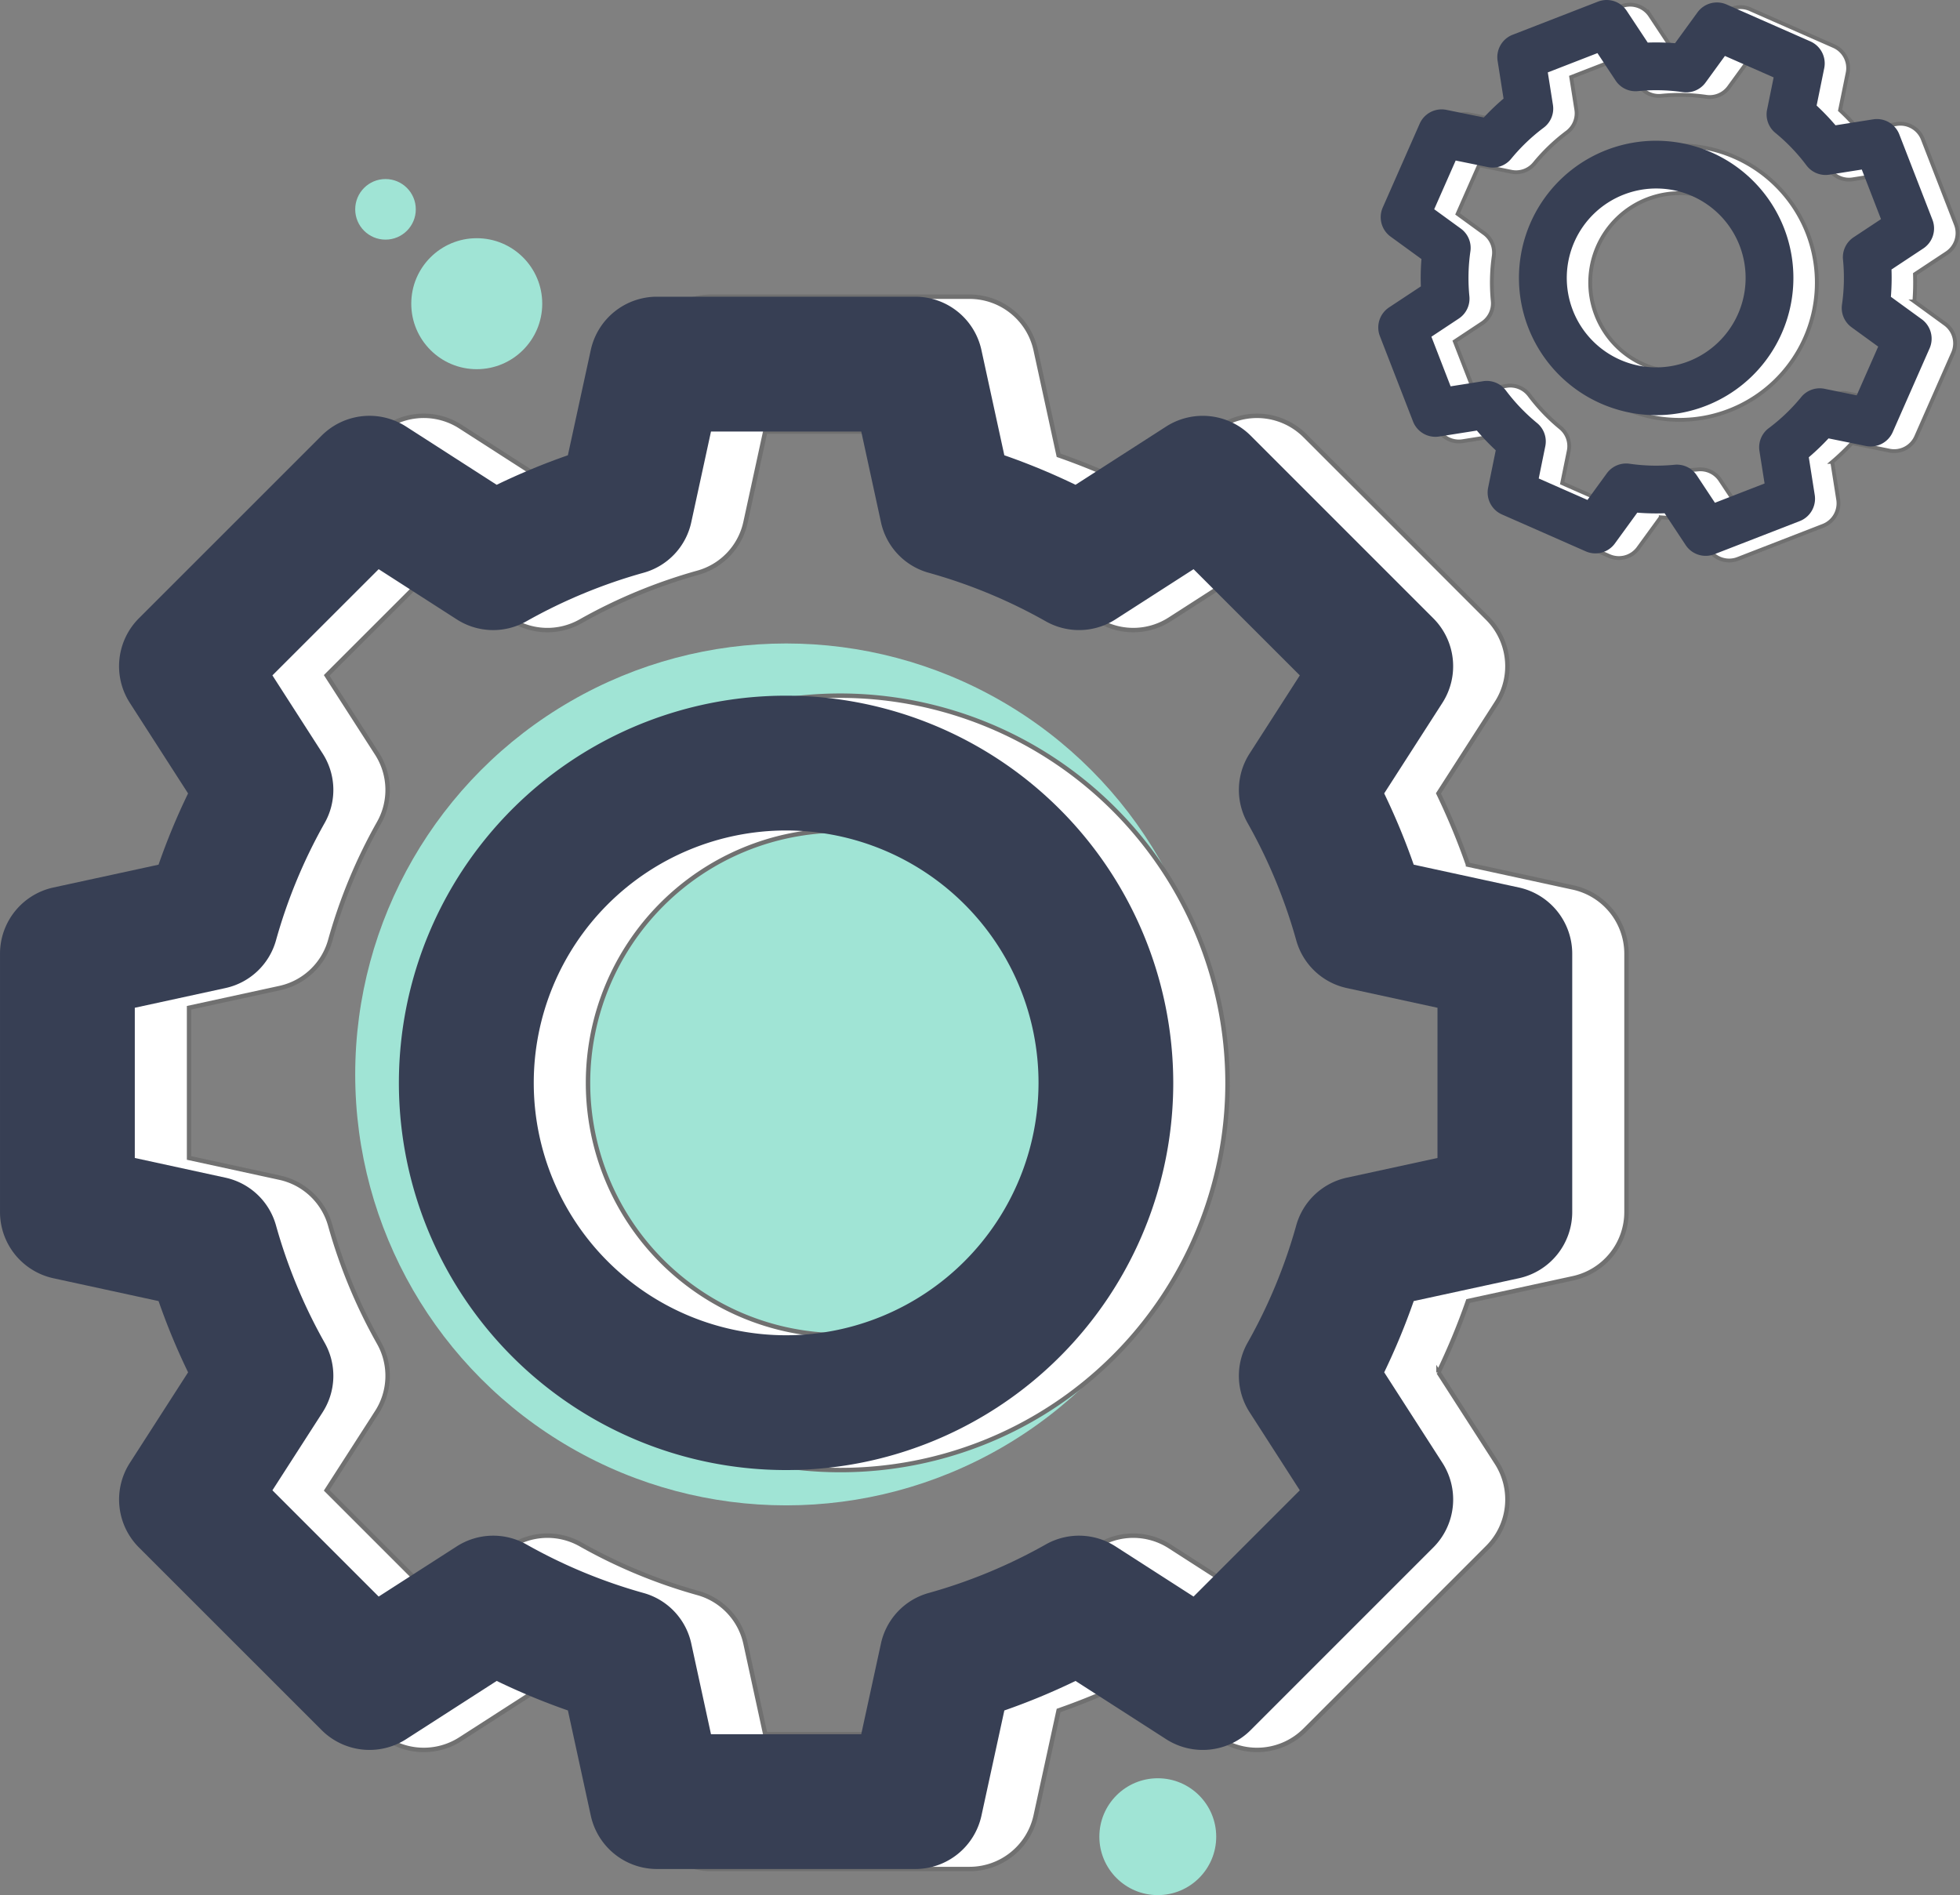 <svg id="Component_36_1" data-name="Component 36 – 1" xmlns="http://www.w3.org/2000/svg" width="442.698" height="428.027" viewBox="0 0 442.698 428.027">
  <rect x="0" y="0" width="442.698" height="428.027" fill="#808080" stroke="none"/>
  <circle id="Ellipse_595" data-name="Ellipse 595" cx="97.332" cy="97.332" r="97.332" transform="translate(80.23 145.334)" fill="#a0e4d5"/>
  <g id="Group_3413" data-name="Group 3413" transform="translate(316.602 1.059)">
    <g id="Group_3412" data-name="Group 3412">
      <path id="Path_4923" data-name="Path 4923" d="M2272.132,1164l-8.534,1.349a54.329,54.329,0,0,0-4.269-4.46l1.724-8.471a5.426,5.426,0,0,0-3.113-6.009l-18.963-8.353a5.433,5.433,0,0,0-6.539,1.762l-5.085,6.99a53.149,53.149,0,0,0-6.169-.139l-4.771-7.206a5.419,5.419,0,0,0-6.449-2.053l-19.319,7.5a5.422,5.422,0,0,0-3.373,5.869l1.346,8.537a53.519,53.519,0,0,0-4.458,4.266l-8.47-1.723a5.418,5.418,0,0,0-6.009,3.113l-8.356,18.965a5.424,5.424,0,0,0,1.767,6.536l6.989,5.082a52.766,52.766,0,0,0-.137,6.173l-7.208,4.766a5.431,5.431,0,0,0-2.051,6.454l7.5,19.314a5.429,5.429,0,0,0,5.87,3.378l8.535-1.349a52.875,52.875,0,0,0,4.268,4.46l-1.726,8.467a5.426,5.426,0,0,0,3.111,6.016l18.967,8.349a5.425,5.425,0,0,0,6.535-1.76l5.085-6.99a53.092,53.092,0,0,0,6.169.138l4.77,7.207a5.424,5.424,0,0,0,6.449,2.052l19.319-7.5a5.425,5.425,0,0,0,3.373-5.868l-1.345-8.537a53.479,53.479,0,0,0,4.458-4.267l8.47,1.723a5.425,5.425,0,0,0,6.013-3.115l8.352-18.963a5.433,5.433,0,0,0-1.761-6.539l-6.989-5.082a54.638,54.638,0,0,0,.137-6.171l7.207-4.767a5.431,5.431,0,0,0,2.047-6.453l-7.5-19.314A5.431,5.431,0,0,0,2272.132,1164Zm1.741,22.546-6.195,4.1a5.392,5.392,0,0,0-2.39,5.029,42.191,42.191,0,0,1-.228,10.159,5.382,5.382,0,0,0,2.166,5.133l6.008,4.367-4.849,11.008-7.281-1.482a5.4,5.4,0,0,0-5.248,1.868,42.117,42.117,0,0,1-7.337,7.026,5.382,5.382,0,0,0-2.1,5.161l1.157,7.333-11.212,4.356-4.1-6.191a5.382,5.382,0,0,0-5.031-2.394,42.047,42.047,0,0,1-10.155-.23,5.4,5.4,0,0,0-5.133,2.167l-4.372,6.008-11.008-4.847,1.483-7.278a5.379,5.379,0,0,0-1.867-5.25,42.337,42.337,0,0,1-7.027-7.34,5.394,5.394,0,0,0-5.159-2.1l-7.333,1.157-4.354-11.207,6.191-4.1a5.39,5.39,0,0,0,2.39-5.029,42.193,42.193,0,0,1,.228-10.16,5.381,5.381,0,0,0-2.166-5.133l-6.009-4.371,4.85-11,7.281,1.482a5.378,5.378,0,0,0,5.247-1.872,42.3,42.3,0,0,1,7.338-7.022,5.376,5.376,0,0,0,2.1-5.161l-1.157-7.333,11.213-4.356,4.1,6.191a5.375,5.375,0,0,0,5.031,2.394,41.906,41.906,0,0,1,10.155.23,5.4,5.4,0,0,0,5.133-2.167l4.372-6.008,11.007,4.844-1.482,7.281a5.38,5.38,0,0,0,1.867,5.25,42.213,42.213,0,0,1,7.027,7.341,5.392,5.392,0,0,0,5.159,2.1l7.337-1.158Z" transform="translate(-2160.323 -1137.052)" fill="#fff" stroke="#707070" stroke-width="0.864"/>
      <path id="Path_4924" data-name="Path 4924" d="M2206.02,1165.083a30.994,30.994,0,1,0,40.11,17.669A31.03,31.03,0,0,0,2206.02,1165.083Zm18.54,47.722a20.2,20.2,0,1,1,11.516-26.148A20.224,20.224,0,0,1,2224.56,1212.806Z" transform="translate(-2154.472 -1131.202)" fill="#fff" stroke="#707070" stroke-width="0.864"/>
    </g>
  </g>
  <g id="Group_3415" data-name="Group 3415" transform="translate(12.257 67.013)">
    <g id="Group_3414" data-name="Group 3414">
      <path id="Path_4925" data-name="Path 4925" d="M2255.147,1324.313l-23.827-5.172a153.441,153.441,0,0,0-6.667-16.093l13.188-20.517a15.31,15.31,0,0,0-2.047-18.985l-41.342-41.342a15.326,15.326,0,0,0-19-2.047l-20.518,13.188a150.638,150.638,0,0,0-16.081-6.667l-5.185-23.827a15.294,15.294,0,0,0-14.867-11.987h-58.476a15.294,15.294,0,0,0-14.867,11.987l-5.185,23.827a150.621,150.621,0,0,0-16.081,6.667l-20.517-13.188a15.291,15.291,0,0,0-18.986,2.047l-41.354,41.342a15.308,15.308,0,0,0-2.035,19l13.188,20.505a149.36,149.36,0,0,0-6.668,16.093L1924,1324.313a15.318,15.318,0,0,0-11.987,14.88v58.464a15.318,15.318,0,0,0,11.987,14.88l23.827,5.172a149.36,149.36,0,0,0,6.668,16.093l-13.188,20.505a15.308,15.308,0,0,0,2.035,19l41.354,41.341a15.306,15.306,0,0,0,18.986,2.047L2024.2,1503.5a150.6,150.6,0,0,0,16.081,6.668l5.185,23.827a15.306,15.306,0,0,0,14.867,11.987H2118.8A15.307,15.307,0,0,0,2133.672,1534l5.185-23.827a150.614,150.614,0,0,0,16.081-6.668l20.518,13.188a15.309,15.309,0,0,0,19-2.047l41.342-41.341a15.326,15.326,0,0,0,2.047-19l-13.188-20.505a153.441,153.441,0,0,0,6.667-16.093l23.827-5.172a15.32,15.32,0,0,0,11.975-14.88v-58.464A15.32,15.32,0,0,0,2255.147,1324.313Zm-18.458,61.075-20.481,4.449a15.214,15.214,0,0,0-11.423,10.786,119.068,119.068,0,0,1-10.982,26.486,15.18,15.18,0,0,0,.454,15.713l11.337,17.625-24,24-17.637-11.337a15.234,15.234,0,0,0-15.713-.453,118.637,118.637,0,0,1-26.474,10.982,15.19,15.19,0,0,0-10.786,11.435l-4.449,20.469H2072.6l-4.449-20.469a15.19,15.19,0,0,0-10.786-11.435,118.636,118.636,0,0,1-26.474-10.982,15.234,15.234,0,0,0-15.713.453l-17.637,11.337-24-24,11.337-17.625a15.18,15.18,0,0,0,.454-15.713,119.636,119.636,0,0,1-10.982-26.486,15.214,15.214,0,0,0-11.423-10.786l-20.469-4.449v-33.926l20.469-4.449a15.214,15.214,0,0,0,11.423-10.786,119.051,119.051,0,0,1,10.982-26.486,15.181,15.181,0,0,0-.454-15.713l-11.337-17.637,24-23.986,17.637,11.337a15.178,15.178,0,0,0,15.713.441,119.183,119.183,0,0,1,26.474-10.97,15.171,15.171,0,0,0,10.786-11.435l4.449-20.469h33.938l4.449,20.469a15.172,15.172,0,0,0,10.786,11.435,118.405,118.405,0,0,1,26.474,10.982,15.234,15.234,0,0,0,15.713-.453l17.637-11.337,24,23.986-11.337,17.637a15.181,15.181,0,0,0-.454,15.713,119.16,119.16,0,0,1,10.982,26.486,15.214,15.214,0,0,0,11.423,10.786l20.481,4.449Z" transform="translate(-1912.011 -1190.863)" fill="#fff" stroke="#707070" stroke-width="1"/>
      <path id="Path_4926" data-name="Path 4926" d="M2072.982,1264.383a87.451,87.451,0,1,0,87.438,87.451A87.554,87.554,0,0,0,2072.982,1264.383Zm0,144.456a57.005,57.005,0,1,1,57.005-57.005A57.063,57.063,0,0,1,2072.982,1408.839Z" transform="translate(-1895.421 -1174.273)" fill="#fff" stroke="#707070" stroke-width="1"/>
    </g>
  </g>
  <circle id="Ellipse_128" data-name="Ellipse 128" cx="13.196" cy="13.196" r="13.196" transform="translate(248.309 401.634)" fill="#a0e4d5"/>
  <ellipse id="Ellipse_128-2" data-name="Ellipse 128" cx="14.791" cy="14.791" rx="14.791" ry="14.791" transform="translate(92.891 53.801)" fill="#a0e4d5"/>
  <ellipse id="Ellipse_128-3" data-name="Ellipse 128" cx="6.842" cy="6.842" rx="6.842" ry="6.842" transform="translate(80.23 40.438)" fill="#a0e4d5"/>
  <g id="Group_3417" data-name="Group 3417" transform="translate(0 67.013)">
    <g id="Group_3416" data-name="Group 3416">
      <path id="Path_4927" data-name="Path 4927" d="M2245.147,1324.313l-23.827-5.172a153.441,153.441,0,0,0-6.667-16.093l13.188-20.517a15.31,15.31,0,0,0-2.047-18.985l-41.342-41.342a15.326,15.326,0,0,0-19-2.047l-20.517,13.188a150.638,150.638,0,0,0-16.081-6.667l-5.185-23.827a15.294,15.294,0,0,0-14.867-11.987h-58.476a15.294,15.294,0,0,0-14.867,11.987l-5.185,23.827a150.621,150.621,0,0,0-16.081,6.667l-20.517-13.188a15.291,15.291,0,0,0-18.986,2.047l-41.354,41.342a15.308,15.308,0,0,0-2.035,19l13.188,20.505a149.36,149.36,0,0,0-6.668,16.093L1914,1324.313a15.318,15.318,0,0,0-11.987,14.88v58.464a15.318,15.318,0,0,0,11.987,14.88l23.827,5.172a149.36,149.36,0,0,0,6.668,16.093l-13.188,20.505a15.308,15.308,0,0,0,2.035,19l41.354,41.341a15.306,15.306,0,0,0,18.986,2.047L2014.2,1503.5a150.6,150.6,0,0,0,16.081,6.668l5.185,23.827a15.307,15.307,0,0,0,14.867,11.987H2108.8A15.307,15.307,0,0,0,2123.672,1534l5.185-23.827a150.614,150.614,0,0,0,16.081-6.668l20.517,13.188a15.309,15.309,0,0,0,19-2.047l41.342-41.341a15.326,15.326,0,0,0,2.047-19l-13.188-20.505a153.441,153.441,0,0,0,6.667-16.093l23.827-5.172a15.32,15.32,0,0,0,11.975-14.88v-58.464A15.32,15.32,0,0,0,2245.147,1324.313Zm-18.458,61.075-20.481,4.449a15.214,15.214,0,0,0-11.423,10.786,119.068,119.068,0,0,1-10.982,26.486,15.18,15.18,0,0,0,.454,15.713l11.337,17.625-24,24-17.637-11.337a15.234,15.234,0,0,0-15.713-.453,118.637,118.637,0,0,1-26.474,10.982,15.19,15.19,0,0,0-10.786,11.435l-4.449,20.469H2062.6l-4.449-20.469a15.19,15.19,0,0,0-10.786-11.435,118.64,118.64,0,0,1-26.474-10.982,15.234,15.234,0,0,0-15.713.453l-17.637,11.337-24-24,11.337-17.625a15.18,15.18,0,0,0,.454-15.713,119.636,119.636,0,0,1-10.982-26.486,15.214,15.214,0,0,0-11.423-10.786l-20.469-4.449v-33.926l20.469-4.449a15.214,15.214,0,0,0,11.423-10.786,119.051,119.051,0,0,1,10.982-26.486,15.181,15.181,0,0,0-.454-15.713l-11.337-17.637,24-23.986,17.637,11.337a15.178,15.178,0,0,0,15.713.441,119.187,119.187,0,0,1,26.474-10.97,15.171,15.171,0,0,0,10.786-11.435l4.449-20.469h33.938l4.449,20.469a15.172,15.172,0,0,0,10.786,11.435,118.405,118.405,0,0,1,26.474,10.982,15.234,15.234,0,0,0,15.713-.453l17.637-11.337,24,23.986-11.337,17.637a15.181,15.181,0,0,0-.454,15.713,119.16,119.16,0,0,1,10.982,26.486,15.214,15.214,0,0,0,11.423,10.786l20.481,4.449Z" transform="translate(-1902.011 -1190.863)" fill="#373f54"/>
      <path id="Path_4928" data-name="Path 4928" d="M2062.982,1264.383a87.451,87.451,0,1,0,87.438,87.451A87.554,87.554,0,0,0,2062.982,1264.383Zm0,144.456a57.005,57.005,0,1,1,57.006-57.005A57.063,57.063,0,0,1,2062.982,1408.839Z" transform="translate(-1885.421 -1174.273)" fill="#373f54"/>
    </g>
  </g>
  <g id="Group_3419" data-name="Group 3419" transform="translate(311.307)">
    <g id="Group_3418" data-name="Group 3418">
      <path id="Path_4929" data-name="Path 4929" d="M2267.812,1163.138l-8.534,1.349a54.288,54.288,0,0,0-4.269-4.46l1.724-8.47a5.428,5.428,0,0,0-3.113-6.01l-18.963-8.353a5.432,5.432,0,0,0-6.539,1.762l-5.085,6.99a53.121,53.121,0,0,0-6.169-.139l-4.77-7.207a5.422,5.422,0,0,0-6.451-2.052l-19.318,7.5a5.422,5.422,0,0,0-3.373,5.869l1.344,8.537a53.676,53.676,0,0,0-4.457,4.266l-8.47-1.723a5.418,5.418,0,0,0-6.009,3.113L2157,1183.081a5.424,5.424,0,0,0,1.766,6.536l6.989,5.082a52.925,52.925,0,0,0-.138,6.172l-7.207,4.766a5.43,5.43,0,0,0-2.05,6.454l7.5,19.314a5.427,5.427,0,0,0,5.87,3.377l8.536-1.348a52.875,52.875,0,0,0,4.268,4.46l-1.726,8.467a5.424,5.424,0,0,0,3.111,6.014l18.967,8.35a5.425,5.425,0,0,0,6.535-1.76l5.085-6.99a53.122,53.122,0,0,0,6.169.139l4.77,7.207a5.425,5.425,0,0,0,6.449,2.052l19.319-7.5a5.426,5.426,0,0,0,3.373-5.869l-1.345-8.537a53.272,53.272,0,0,0,4.456-4.266l8.472,1.723a5.425,5.425,0,0,0,6.013-3.115l8.352-18.963a5.432,5.432,0,0,0-1.762-6.539l-6.988-5.082a54.525,54.525,0,0,0,.137-6.171l7.207-4.766a5.432,5.432,0,0,0,2.047-6.453l-7.5-19.314A5.431,5.431,0,0,0,2267.812,1163.138Zm1.74,22.546-6.195,4.1a5.39,5.39,0,0,0-2.39,5.029,42.2,42.2,0,0,1-.228,10.16,5.381,5.381,0,0,0,2.166,5.133l6.008,4.367-4.849,11.008-7.281-1.482a5.4,5.4,0,0,0-5.25,1.867,42.068,42.068,0,0,1-7.336,7.027,5.382,5.382,0,0,0-2.1,5.161l1.157,7.333-11.213,4.356-4.1-6.191a5.385,5.385,0,0,0-5.031-2.394,42.048,42.048,0,0,1-10.156-.23,5.4,5.4,0,0,0-5.132,2.167l-4.372,6.008-11.008-4.847,1.483-7.278a5.379,5.379,0,0,0-1.867-5.25,42.4,42.4,0,0,1-7.028-7.34,5.391,5.391,0,0,0-5.157-2.1l-7.333,1.157L2168,1212.238l6.191-4.1a5.387,5.387,0,0,0,2.389-5.029,42.18,42.18,0,0,1,.229-10.16,5.382,5.382,0,0,0-2.166-5.133l-6.009-4.371,4.85-11,7.281,1.482a5.379,5.379,0,0,0,5.247-1.872,42.255,42.255,0,0,1,7.338-7.022,5.376,5.376,0,0,0,2.1-5.161l-1.157-7.333,11.212-4.356,4.1,6.191a5.374,5.374,0,0,0,5.031,2.394,41.912,41.912,0,0,1,10.155.23,5.4,5.4,0,0,0,5.133-2.167l4.372-6.008,11.006,4.844-1.482,7.282a5.379,5.379,0,0,0,1.867,5.249,42.245,42.245,0,0,1,7.027,7.341,5.392,5.392,0,0,0,5.159,2.1l7.337-1.158Z" transform="translate(-2156.002 -1136.188)" fill="#373f54"/>
      <path id="Path_4930" data-name="Path 4930" d="M2201.7,1164.219a30.994,30.994,0,1,0,40.11,17.669A31.03,31.03,0,0,0,2201.7,1164.219Zm18.539,47.722a20.2,20.2,0,1,1,11.516-26.148A20.223,20.223,0,0,1,2220.24,1211.942Z" transform="translate(-2150.152 -1130.338)" fill="#373f54"/>
    </g>
  </g>
</svg>
